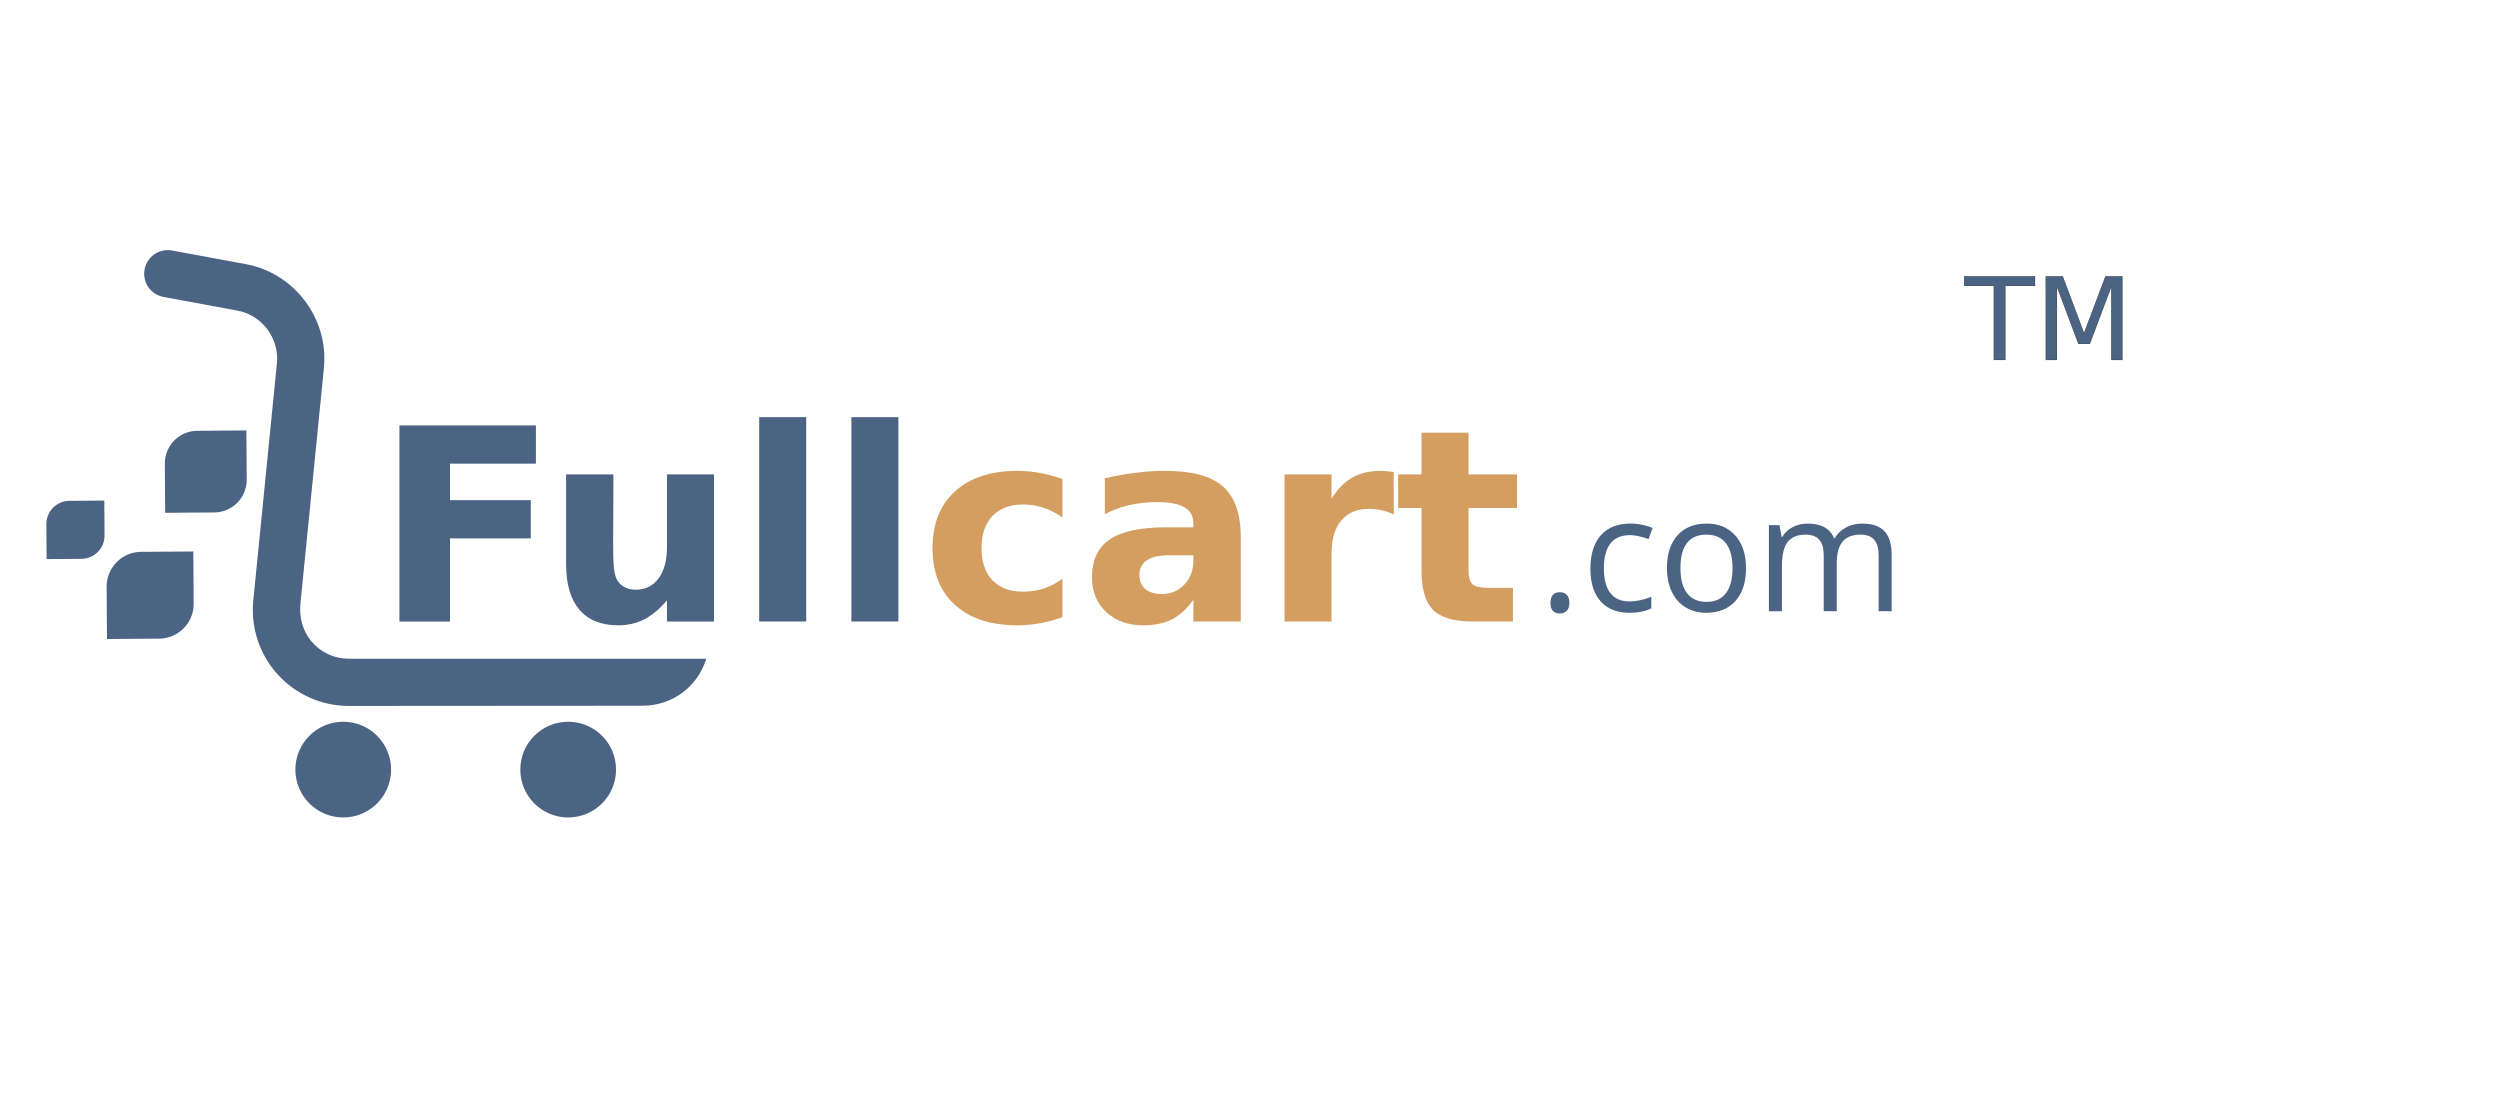 <?xml version="1.0" encoding="UTF-8" standalone="no"?>
<!-- Created with Inkscape (http://www.inkscape.org/) -->

<svg
   width="100mm"
   height="44mm"
   viewBox="0 0 100 44"
   version="1.1"
   id="svg5"
   inkscape:version="1.1.1 (3bf5ae0d25, 2021-09-20)"
   sodipodi:docname="logo-light.svg"
   xmlns:inkscape="http://www.inkscape.org/namespaces/inkscape"
   xmlns:sodipodi="http://sodipodi.sourceforge.net/DTD/sodipodi-0.dtd"
   xmlns="http://www.w3.org/2000/svg"
   xmlns:svg="http://www.w3.org/2000/svg">
  <sodipodi:namedview
     id="namedview7"
     pagecolor="#ffffff"
     bordercolor="#666666"
     borderopacity="1.0"
     inkscape:pageshadow="2"
     inkscape:pageopacity="0.0"
     inkscape:pagecheckerboard="0"
     inkscape:document-units="mm"
     showgrid="false"
     width="90mm"
     inkscape:zoom="0.64000005"
     inkscape:cx="179.68749"
     inkscape:cy="-71.093744"
     inkscape:window-width="1366"
     inkscape:window-height="720"
     inkscape:window-x="0"
     inkscape:window-y="23"
     inkscape:window-maximized="1"
     inkscape:current-layer="text3798"
     showguides="true"
     inkscape:guide-bbox="true" />
  <defs
     id="defs2">
    <clipPath
       clipPathUnits="userSpaceOnUse"
       id="clipPath32">
      <path
         d="M 0,500 H 500 V 0 H 0 Z"
         id="path30" />
    </clipPath>
    <clipPath
       clipPathUnits="userSpaceOnUse"
       id="clipPath60">
      <path
         d="m 153.195,415.671 h 14.719 v -63.404 h -14.719 z"
         id="path58" />
    </clipPath>
  </defs>
  <g
     inkscape:label="Layer 1"
     inkscape:groupmode="layer"
     id="layer1">
    <g
       aria-label="Redux "
       id="text2492"
       style="font-size:17.668px;line-height:1.25;stroke-width:0.442"
       transform="matrix(0.922,0,0,0.922,2.081,1.853)">
      <g
         aria-label="TM"
         id="text2195"
         style="font-size:3.928px;fill:#4b6483;fill-opacity:1;stroke:#000000;stroke-width:0.009;stroke-opacity:1"
         transform="matrix(1.266,0,0,1.266,-29.618,0.918)">
        <path
           d="m 88.924,7.158 h 2.423 V 7.484 H 90.331 V 10.021 H 89.941 V 7.484 h -1.017 z"
           style="-inkscape-font-specification:sans-serif;fill:#4b6483;fill-opacity:1;stroke:#000000;stroke-opacity:1"
           id="path853" />
        <path
           d="m 91.721,7.158 h 0.577 L 93.029,9.106 93.764,7.158 h 0.577 V 10.021 H 93.964 V 7.507 l -0.738,1.964 h -0.389 l -0.738,-1.964 v 2.515 h -0.376 z"
           style="-inkscape-font-specification:sans-serif;fill:#4b6483;fill-opacity:1;stroke:#000000;stroke-opacity:1"
           id="path855" />
      </g>
      <g
         id="g18409"
         transform="matrix(0.412,0,0,0.412,9.279,1.565)"
         style="fill:#d39e5f;fill-opacity:1">
        <g
           id="g444"
           transform="matrix(0.322,0,0,-0.322,-91.678,95.552)"
           style="fill:#d39e5f;fill-opacity:1">
          <g
             id="g446"
             style="fill:#d39e5f;fill-opacity:1">
            <g
               id="g452"
               style="fill:#d39e5f;fill-opacity:1">
              <g
                 aria-label="Fullcart
"
                 transform="scale(1,-1)"
                 id="text3798"
                 style="font-size:87.963px;fill:#d39e5f;fill-opacity:1;stroke-width:0.971">
                <path
                   d="m 328.382,-184.571 h 44.626 v 12.499 h -28.09 v 11.94 h 26.415 v 12.499 h -26.415 v 27.188 h -16.536 z"
                   style="font-weight:bold;-inkscape-font-specification:'sans-serif Bold';fill:#4b6483;fill-opacity:1"
                   id="path14666" />
                <path
                   d="m 382.886,-139.172 v -29.378 h 15.462 v 4.81 q 0,3.908 -0.043,9.836 -0.043,5.884 -0.043,7.86 0,5.798 0.301,8.375 0.301,2.534 1.031,3.694 0.945,1.503 2.448,2.319 1.546,0.816 3.522,0.816 4.81,0 7.559,-3.694 2.749,-3.694 2.749,-10.265 v -23.752 h 15.376 v 48.105 h -15.376 v -6.958 q -3.479,4.209 -7.387,6.228 -3.866,1.976 -8.547,1.976 -8.332,0 -12.713,-5.111 -4.338,-5.111 -4.338,-14.861 z"
                   style="font-weight:bold;-inkscape-font-specification:'sans-serif Bold';fill:#4b6483;fill-opacity:1"
                   id="path14668" />
                <path
                   d="m 446.024,-187.277 h 15.376 v 66.831 h -15.376 z"
                   style="font-weight:bold;-inkscape-font-specification:'sans-serif Bold';fill:#4b6483;fill-opacity:1"
                   id="path14670" />
                <path
                   d="m 476.175,-187.277 h 15.376 v 66.831 h -15.376 z"
                   style="font-weight:bold;-inkscape-font-specification:'sans-serif Bold';fill:#4b6483;fill-opacity:1"
                   id="path14672" />
                <path
                   d="m 545.196,-167.047 v 12.542 q -3.135,-2.148 -6.314,-3.178 -3.135,-1.031 -6.528,-1.031 -6.443,0 -10.05,3.78 -3.565,3.737 -3.565,10.48 0,6.743 3.565,10.523 3.608,3.737 10.05,3.737 3.608,0 6.829,-1.074 3.264,-1.074 6.013,-3.178 v 12.585 q -3.608,1.331 -7.345,1.976 -3.694,0.687 -7.43,0.687 -13.014,0 -20.359,-6.657 -7.345,-6.7 -7.345,-18.598 0,-11.897 7.345,-18.555 7.345,-6.7 20.359,-6.7 3.78,0 7.43,0.687 3.694,0.644 7.345,1.976 z"
                   style="font-weight:bold;-inkscape-font-specification:'sans-serif Bold';fill:#d39e5f;fill-opacity:1"
                   id="path14674" />
                <path
                   d="m 580.029,-142.093 q -4.81,0 -7.259,1.632 -2.405,1.632 -2.405,4.81 0,2.921 1.933,4.596 1.976,1.632 5.455,1.632 4.338,0 7.302,-3.092 2.964,-3.135 2.964,-7.817 v -1.761 z m 23.494,-5.798 v 27.445 h -15.505 v -7.13 q -3.092,4.381 -6.958,6.4 -3.866,1.976 -9.406,1.976 -7.473,0 -12.155,-4.338 -4.639,-4.381 -4.639,-11.339 0,-8.461 5.798,-12.413 5.841,-3.951 18.297,-3.951 h 9.063 v -1.203 q 0,-3.651 -2.878,-5.326 -2.878,-1.718 -8.977,-1.718 -4.939,0 -9.191,0.988 -4.252,0.988 -7.903,2.964 v -11.725 q 4.939,-1.203 9.922,-1.804 4.982,-0.644 9.965,-0.644 13.014,0 18.769,5.154 5.798,5.111 5.798,16.665 z"
                   style="font-weight:bold;-inkscape-font-specification:'sans-serif Bold';fill:#d39e5f;fill-opacity:1"
                   id="path14676" />
                <path
                   d="m 653.56,-155.45 q -2.019,-0.945 -4.037,-1.374 -1.976,-0.472 -3.994,-0.472 -5.927,0 -9.148,3.823 -3.178,3.78 -3.178,10.866 v 22.162 h -15.376 v -48.105 h 15.376 v 7.903 q 2.964,-4.725 6.786,-6.872 3.866,-2.19 9.234,-2.19 0.773,0 1.675,0.086 0.902,0.043 2.62,0.258 z"
                   style="font-weight:bold;-inkscape-font-specification:'sans-serif Bold';fill:#d39e5f;fill-opacity:1"
                   id="path14678" />
                <path
                   d="m 677.999,-182.208 v 13.658 h 15.849 v 10.995 h -15.849 v 20.401 q 0,3.35 1.331,4.553 1.331,1.16 5.283,1.16 h 7.903 v 10.995 h -13.186 q -9.105,0 -12.928,-3.78 -3.78,-3.823 -3.78,-12.928 v -20.401 h -7.645 v -10.995 h 7.645 v -13.658 z"
                   style="font-weight:bold;-inkscape-font-specification:'sans-serif Bold';fill:#d39e5f;fill-opacity:1"
                   id="path14680" />
              </g>
            </g>
          </g>
        </g>
      </g>
      <g
         aria-label="N"
         id="text45953"
         style="font-size:11.477px;stroke-width:0.127" />
      <g
         aria-label=".com"
         id="text22787"
         style="font-size:8.552px;fill:#4b6483;fill-opacity:1;stroke-width:0.094"
         transform="matrix(0.816,0,0,0.816,8.899,3.113)">
        <path
           d="m 68.762,25.776 q 0,-0.28 0.125,-0.422 0.129,-0.146 0.367,-0.146 0.242,0 0.376,0.146 0.138,0.142 0.138,0.422 0,0.271 -0.138,0.418 -0.138,0.146 -0.376,0.146 -0.213,0 -0.355,-0.129 -0.138,-0.134 -0.138,-0.434 z"
           style="font-family:'Open Sans';-inkscape-font-specification:'Open Sans';fill:#4b6483;fill-opacity:1"
           id="path30371" />
        <path
           d="m 72.967,26.302 q -0.994,0 -1.541,-0.61 -0.543,-0.614 -0.543,-1.733 0,-1.148 0.551,-1.775 0.555,-0.626 1.578,-0.626 0.33,0 0.66,0.071 0.33,0.071 0.518,0.167 l -0.213,0.589 q -0.23,-0.092 -0.501,-0.15 -0.271,-0.063 -0.48,-0.063 -1.395,0 -1.395,1.779 0,0.844 0.338,1.294 0.342,0.451 1.011,0.451 0.572,0 1.173,-0.246 v 0.614 q -0.459,0.238 -1.157,0.238 z"
           style="font-family:'Open Sans';-inkscape-font-specification:'Open Sans';fill:#4b6483;fill-opacity:1"
           id="path30373" />
        <path
           d="m 79.16,23.926 q 0,1.119 -0.564,1.75 -0.564,0.626 -1.558,0.626 -0.614,0 -1.09,-0.288 -0.476,-0.288 -0.735,-0.827 -0.259,-0.539 -0.259,-1.261 0,-1.119 0.56,-1.741 0.56,-0.626 1.553,-0.626 0.96,0 1.524,0.639 0.568,0.639 0.568,1.729 z m -3.487,0 q 0,0.877 0.351,1.336 0.351,0.459 1.031,0.459 0.681,0 1.031,-0.455 0.355,-0.459 0.355,-1.34 0,-0.873 -0.355,-1.324 -0.351,-0.455 -1.04,-0.455 -0.681,0 -1.027,0.447 -0.347,0.447 -0.347,1.332 z"
           style="font-family:'Open Sans';-inkscape-font-specification:'Open Sans';fill:#4b6483;fill-opacity:1"
           id="path30375" />
        <path
           d="m 86.209,26.218 v -2.977 q 0,-0.547 -0.234,-0.818 -0.234,-0.276 -0.727,-0.276 -0.647,0 -0.956,0.372 -0.309,0.372 -0.309,1.144 v 2.556 h -0.693 v -2.977 q 0,-0.547 -0.234,-0.818 -0.234,-0.276 -0.731,-0.276 -0.651,0 -0.956,0.393 -0.301,0.388 -0.301,1.278 v 2.401 h -0.693 v -4.577 h 0.564 l 0.113,0.626 h 0.033 q 0.196,-0.334 0.551,-0.522 0.359,-0.188 0.802,-0.188 1.073,0 1.403,0.777 h 0.033 q 0.205,-0.359 0.593,-0.568 0.388,-0.209 0.885,-0.209 0.777,0 1.161,0.401 0.388,0.397 0.388,1.274 v 2.986 z"
           style="font-family:'Open Sans';-inkscape-font-specification:'Open Sans';fill:#4b6483;fill-opacity:1"
           id="path30377" />
      </g>
      <g
         id="g26"
         transform="matrix(0.186,0,0,-0.186,-17.624,88.114)"
         style="fill:#4b6483;fill-opacity:1">
        <g
           id="g28"
           clip-path="url(#clipPath32)"
           style="fill:#4b6483;fill-opacity:1">
          <g
             id="g138"
             transform="matrix(1.445,0,0,1.445,247.356,330.893)"
             style="fill:#4b6483;fill-opacity:1">
            <path
               d="m 0,0 c -1.363,-4.504 -5.514,-7.586 -10.22,-7.59 l -47.497,-0.032 c -4.365,0 -8.547,1.855 -11.477,5.092 -2.929,3.234 -4.36,7.58 -3.928,11.923 l 3.817,38.295 c 0.402,4.035 -2.406,7.771 -6.393,8.508 l -11.917,2.2 c -2.07,0.381 -3.438,2.37 -3.056,4.439 0.382,2.069 2.369,3.437 4.439,3.056 l 11.918,-2.201 c 7.853,-1.449 13.385,-8.809 12.593,-16.756 L -65.512,8.893 C -65.726,6.739 -65.167,4.539 -63.79,2.87 -62.264,1.022 -60.091,0 -57.717,0 Z"
               style="fill:#4b6483;fill-opacity:1;fill-rule:nonzero;stroke:none"
               id="path140" />
          </g>
          <g
             id="g142"
             transform="matrix(1.445,0,0,1.445,173.84,305.027)"
             style="fill:#4b6483;fill-opacity:1">
            <path
               d="m 0,0 c 0,-4.267 -3.459,-7.726 -7.726,-7.726 -4.267,0 -7.726,3.459 -7.726,7.726 0,4.267 3.459,7.726 7.726,7.726 C -3.459,7.726 0,4.267 0,0"
               style="fill:#4b6483;fill-opacity:1;fill-rule:nonzero;stroke:none"
               id="path144" />
          </g>
          <g
             id="g146"
             transform="matrix(1.445,0,0,1.445,226.307,305.027)"
             style="fill:#4b6483;fill-opacity:1">
            <path
               d="m 0,0 c 0,-4.267 -3.459,-7.726 -7.726,-7.726 -4.266,0 -7.725,3.459 -7.725,7.726 0,4.267 3.459,7.726 7.725,7.726 C -3.459,7.726 0,4.267 0,0"
               style="fill:#4b6483;fill-opacity:1;fill-rule:nonzero;stroke:none"
               id="path148" />
          </g>
          <g
             id="g154"
             transform="matrix(1.445,0,0,1.445,132.594,365.005)"
             style="fill:#4b6483;fill-opacity:1">
            <path
               d="m 0,0 -7.927,-0.054 -0.054,7.928 c -0.02,2.913 2.325,5.29 5.238,5.31 L 5.185,13.237 5.238,5.31 C 5.258,2.397 2.913,0.02 0,0"
               style="fill:#4b6483;fill-opacity:1;fill-rule:nonzero;stroke:none"
               id="path156" />
          </g>
          <g
             id="g158"
             transform="matrix(1.445,0,0,1.445,119.744,335.574)"
             style="fill:#4b6483;fill-opacity:1">
            <path
               d="m 0,0 -8.425,-0.057 -0.057,8.425 c -0.021,3.096 2.471,5.622 5.567,5.643 L 5.51,14.068 5.567,5.643 C 5.588,2.548 3.096,0.021 0,0"
               style="fill:#4b6483;fill-opacity:1;fill-rule:nonzero;stroke:none"
               id="path160" />
          </g>
          <g
             id="g162"
             transform="matrix(1.445,0,0,1.445,101.626,354.188)"
             style="fill:#4b6483;fill-opacity:1">
            <path
               d="M 0,0 -5.632,-0.038 -5.67,5.594 c -0.014,2.069 1.652,3.759 3.721,3.772 L 3.684,9.404 3.721,3.772 C 3.735,1.703 2.069,0.014 0,0"
               style="fill:#4b6483;fill-opacity:1;fill-rule:nonzero;stroke:none"
               id="path164" />
          </g>
          <g
             id="g21739"
             transform="matrix(0.999,0,0,0.152,138.652,397.475)"
             style="fill:#4b6483;fill-opacity:1" />
        </g>
      </g>
    </g>
  </g>
</svg>
